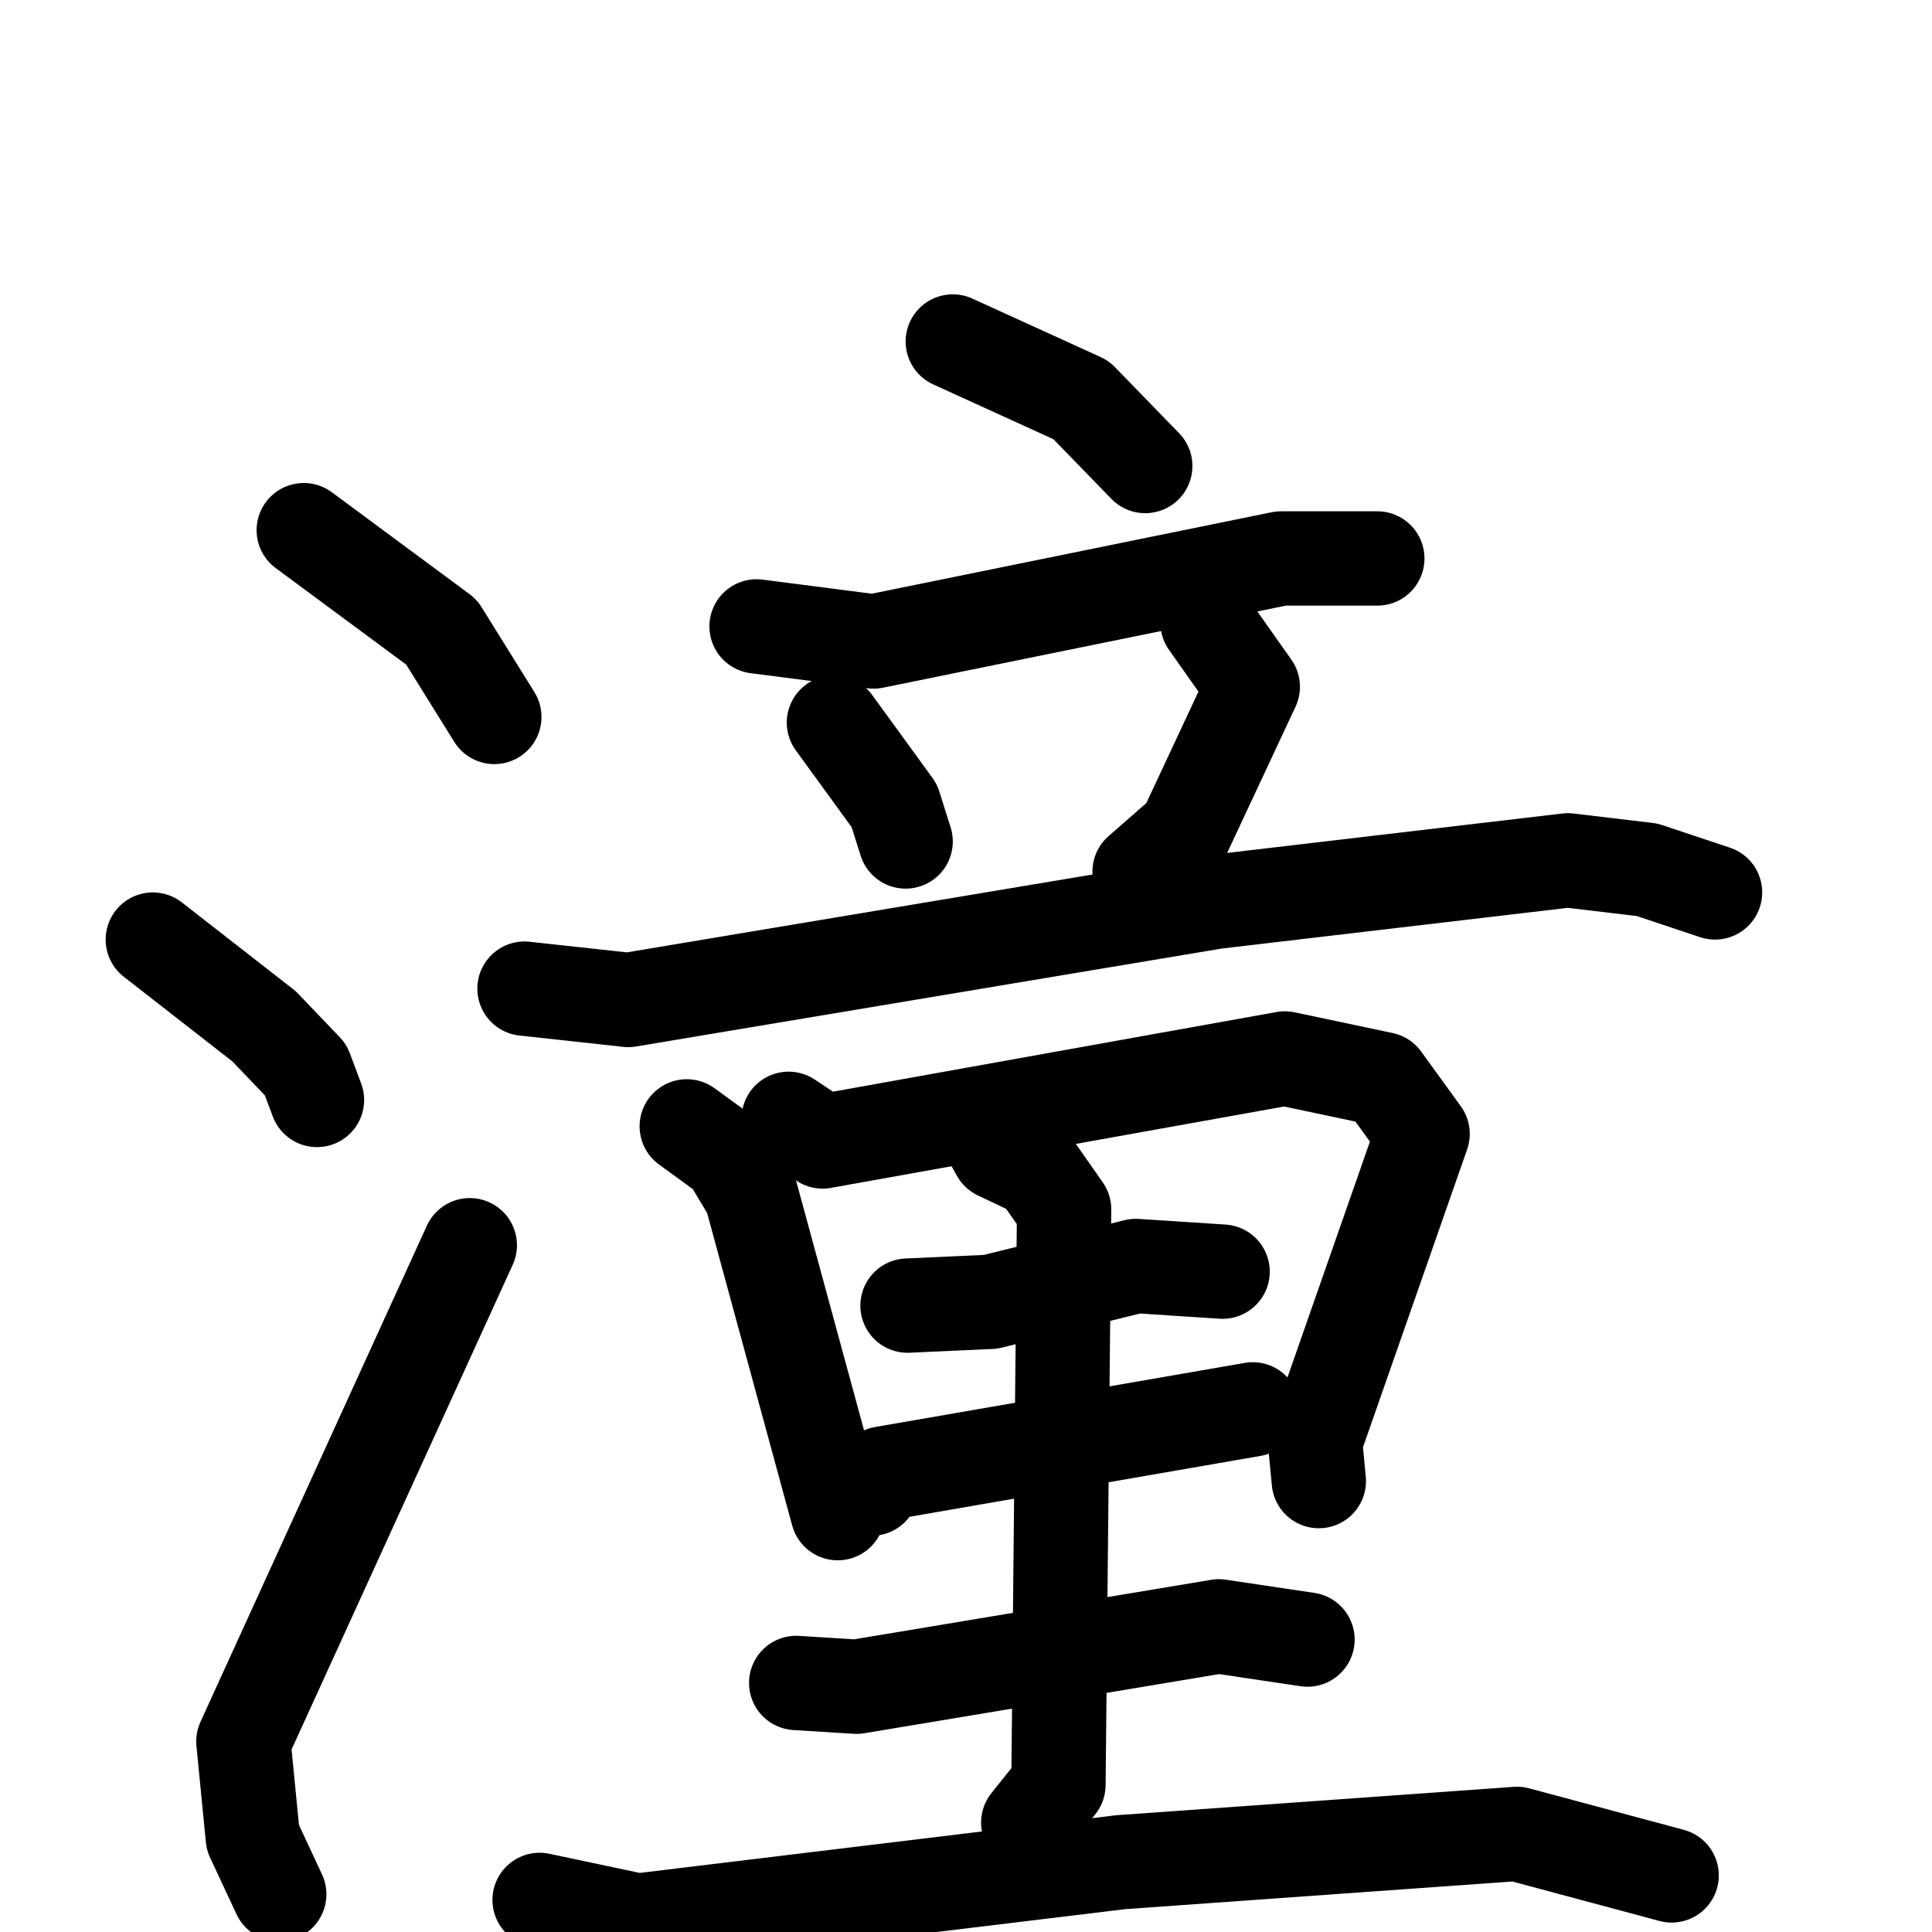 <svg xmlns="http://www.w3.org/2000/svg" viewBox="0 0 1024 1024">
  <g style="fill:none;stroke:#000000;stroke-width:50;stroke-linecap:round;stroke-linejoin:round;" transform="scale(1, 1) translate(0, 0)">
    <path d="M 161.0,281.0 L 234.0,335.0 L 262.0,380.0"/>
    <path d="M 81.0,498.0 L 140.0,544.0 L 162.0,567.0 L 168.0,583.0"/>
    <path d="M 148.0,1004.0 L 134.0,974.0 L 129.0,923.0 L 249.0,660.0"/>
    <path d="M 505.0,181.0 L 573.0,212.0 L 607.0,247.0"/>
    <path d="M 401.0,332.0 L 463.0,340.0 L 679.0,296.0 L 730.0,296.0"/>
    <path d="M 442.0,383.0 L 474.0,427.0 L 480.0,446.0"/>
    <path d="M 640.0,330.0 L 664.0,364.0 L 628.0,441.0 L 604.0,462.0"/>
    <path d="M 278.0,524.0 L 333.0,530.0 L 644.0,478.0 L 831.0,456.0 L 873.0,461.0 L 909.0,473.0"/>
    <path d="M 364.0,597.0 L 386.0,613.0 L 398.0,633.0 L 444.0,802.0"/>
    <path d="M 418.0,593.0 L 436.0,605.0 L 681.0,561.0 L 733.0,572.0 L 754.0,601.0 L 697.0,764.0 L 699.0,785.0"/>
    <path d="M 481.0,692.0 L 525.0,690.0 L 602.0,671.0 L 648.0,674.0"/>
    <path d="M 462.0,789.0 L 468.0,781.0 L 664.0,747.0"/>
    <path d="M 524.0,602.0 L 529.0,611.0 L 550.0,621.0 L 564.0,641.0 L 561.0,946.0 L 545.0,966.0"/>
    <path d="M 422.0,892.0 L 454.0,894.0 L 646.0,862.0 L 693.0,869.0"/>
    <path d="M 286.0,1007.0 L 338.0,1018.0 L 594.0,987.0 L 804.0,972.0 L 886.0,994.0"/>
  </g>
</svg>
